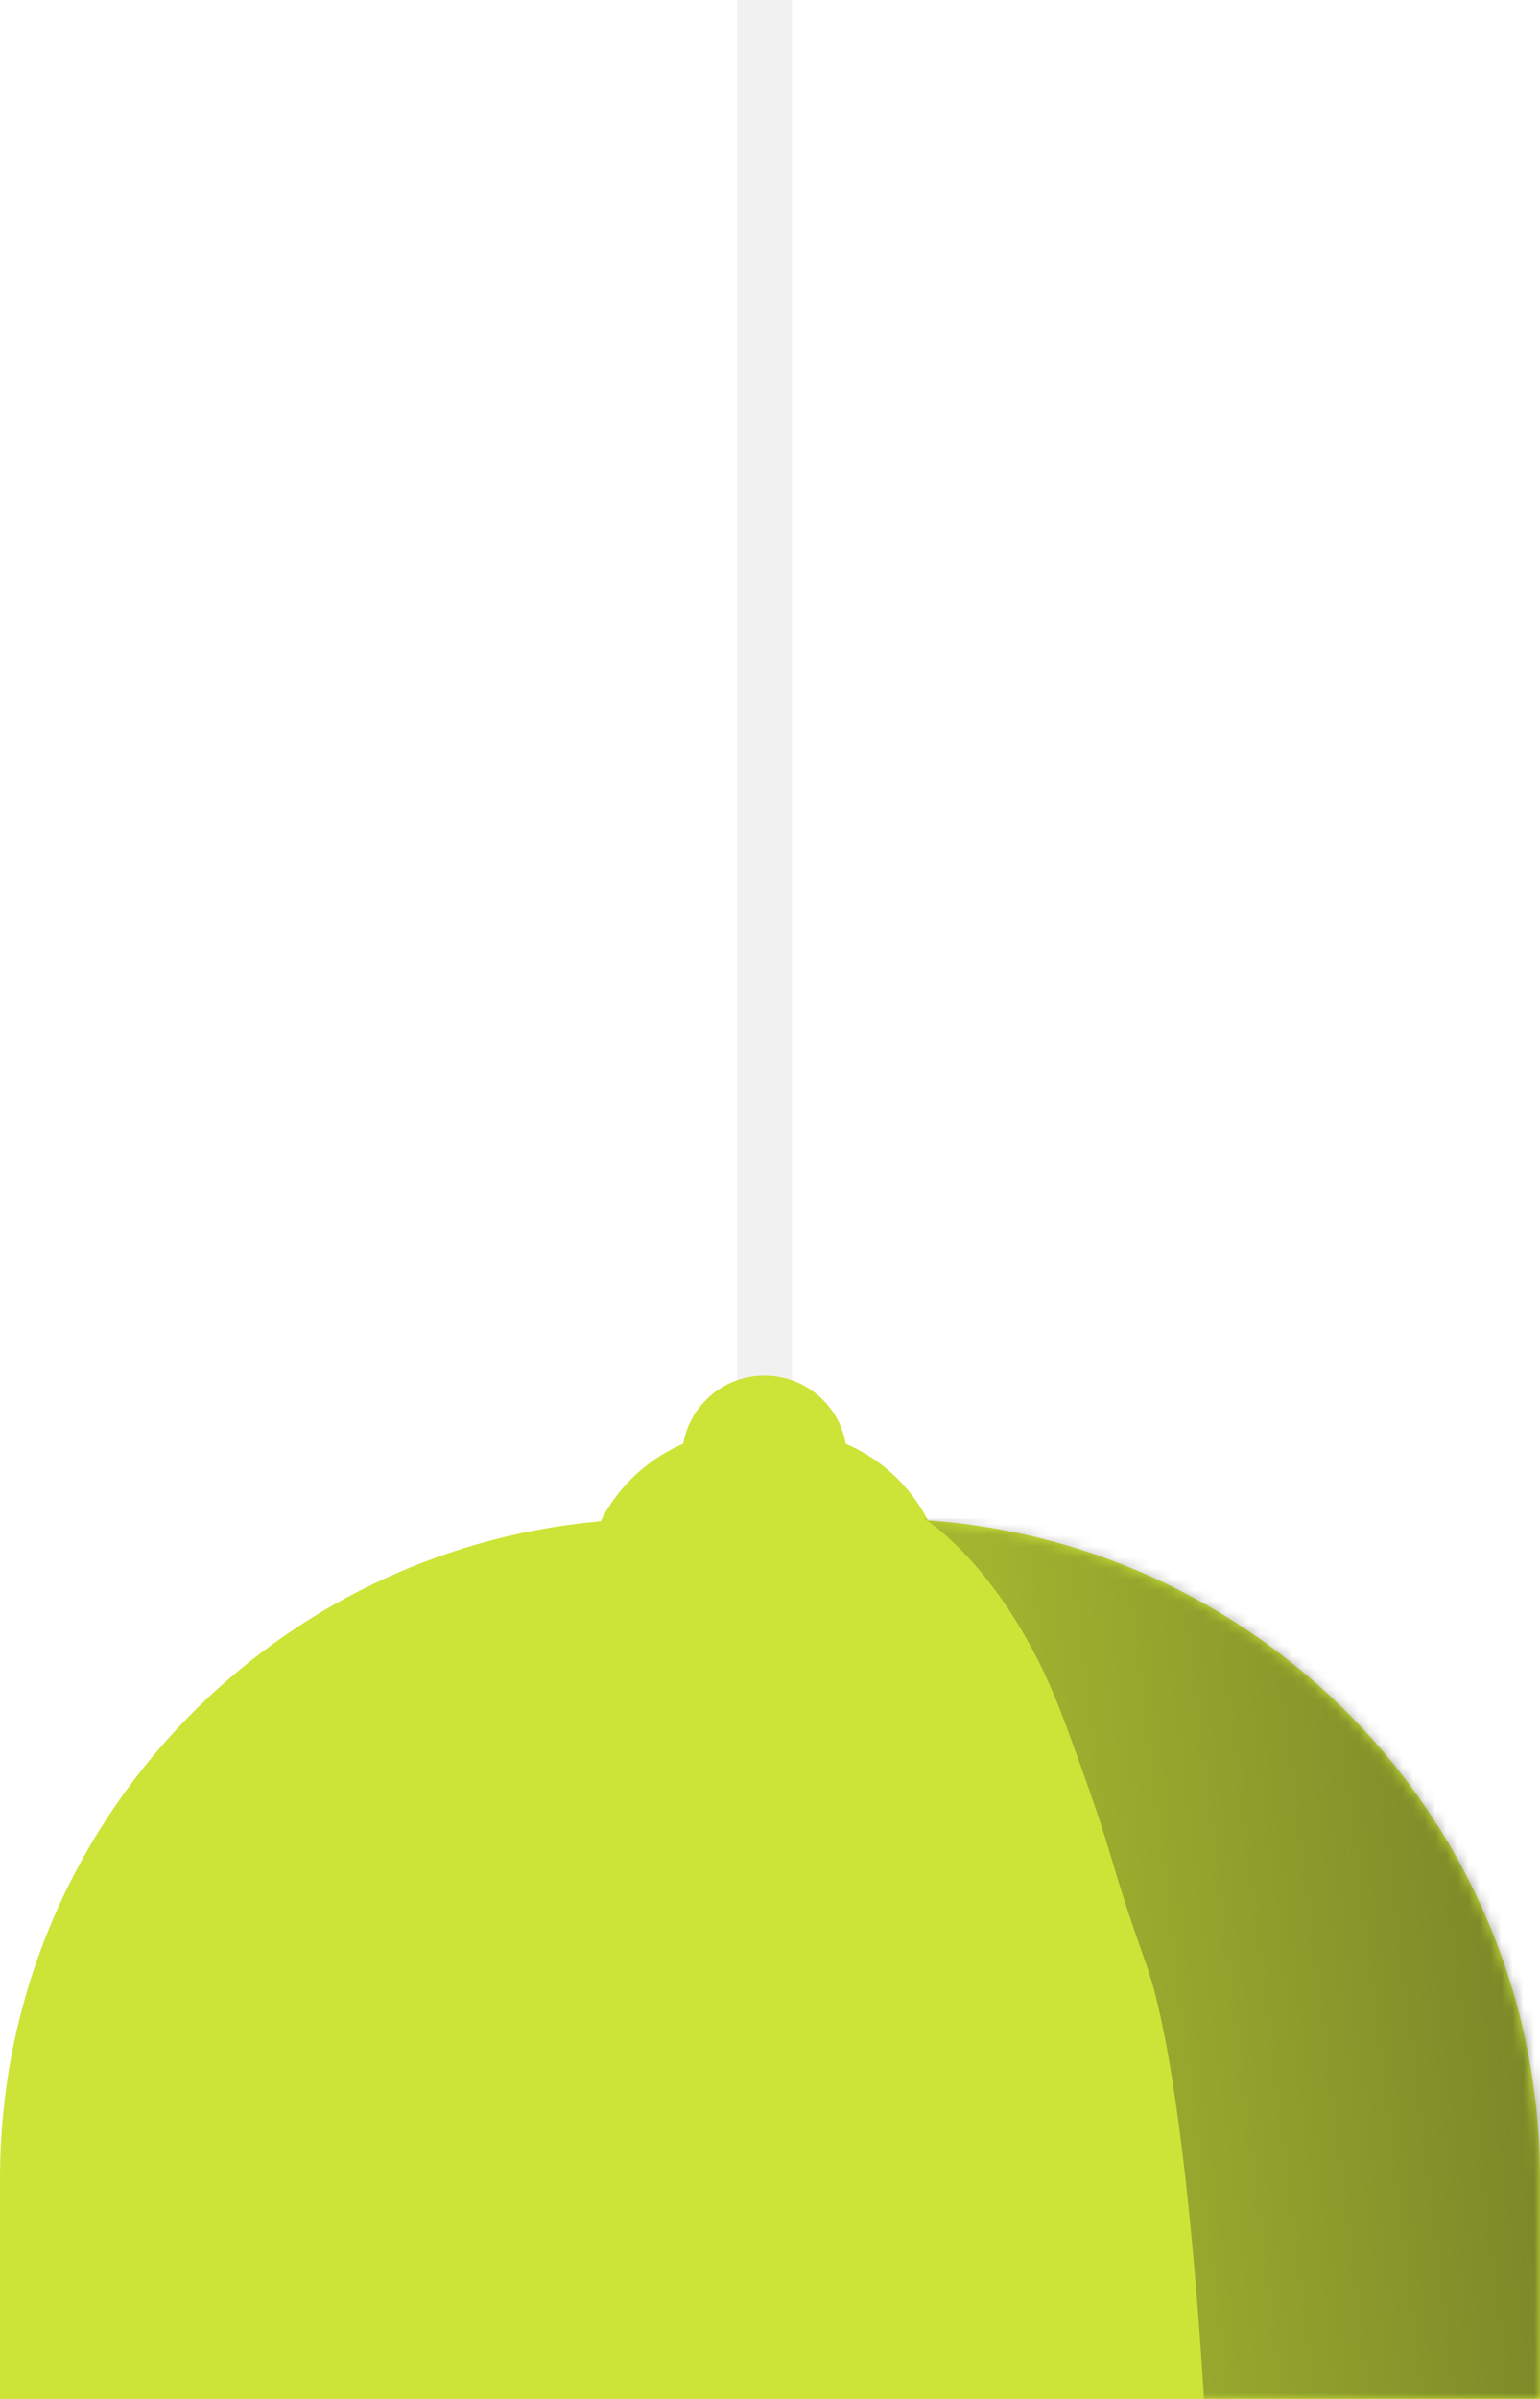 <svg width="140" height="218" viewBox="0 0 140 218" fill="none" xmlns="http://www.w3.org/2000/svg">
<rect x="67" width="5" height="128" fill="#F1F1F1"/>
<path d="M62 132.5C62 128.358 65.358 125 69.5 125C73.642 125 77 128.358 77 132.5V140H62V132.5Z" fill="#CCE437"/>
<path d="M53 145C53 136.716 59.716 130 68 130H71C79.284 130 86 136.716 86 145V163H53V145Z" fill="#CCE437"/>
<path d="M0 198C0 164.863 26.863 138 60 138H80C113.137 138 140 164.863 140 198V218H0V198Z" fill="#CCE437"/>
<mask id="mask0" style="mask-type:alpha" maskUnits="userSpaceOnUse" x="0" y="138" width="140" height="80">
<path d="M0 198C0 164.863 26.863 138 60 138H80C113.137 138 140 164.863 140 198V218H0V198Z" fill="#CCE437"/>
</mask>
<g mask="url(#mask0)">
<g filter="url(#filter0_f)">
<path d="M84 138H90.135H93.203H94.705C95.405 138 96.103 138.086 96.782 138.256C97.461 138.426 98.159 138.512 98.859 138.512H99.043C99.918 138.512 100.789 138.627 101.634 138.853L104.195 139.537L106.992 140.311C108.056 140.605 108.589 140.752 109.116 140.913C110.758 141.412 112.368 142.01 113.939 142.702C114.443 142.924 114.943 143.16 115.942 143.631L120.301 145.688L124.391 148.25L127.97 150.812C128.654 151.302 128.996 151.547 129.332 151.798C130.782 152.879 132.162 154.051 133.465 155.307C133.767 155.598 134.064 155.896 134.658 156.491L135.639 157.475L141.263 164.65L143.82 168.75L146.376 173.362L148.421 178.487L149.955 184.125L150.977 187.712L151.489 191.3L152 198.987V220H109.564C109.564 220 108.03 189.25 104.195 178.487C100.361 167.725 101.895 170.287 96.782 156.45C91.669 142.612 84 138 84 138Z" fill="url(#paint0_linear)"/>
</g>
</g>
<defs>
<filter id="filter0_f" x="78" y="132" width="80" height="94" filterUnits="userSpaceOnUse" color-interpolation-filters="sRGB">
<feFlood flood-opacity="0" result="BackgroundImageFix"/>
<feBlend mode="normal" in="SourceGraphic" in2="BackgroundImageFix" result="shape"/>
<feGaussianBlur stdDeviation="3" result="effect1_foregroundBlur"/>
</filter>
<linearGradient id="paint0_linear" x1="254.767" y1="170.8" x2="46.662" y2="196.305" gradientUnits="userSpaceOnUse">
<stop offset="0.036" stop-color="#1B1C17"/>
<stop offset="1" stop-color="#1B1C17" stop-opacity="0"/>
</linearGradient>
</defs>
</svg>
